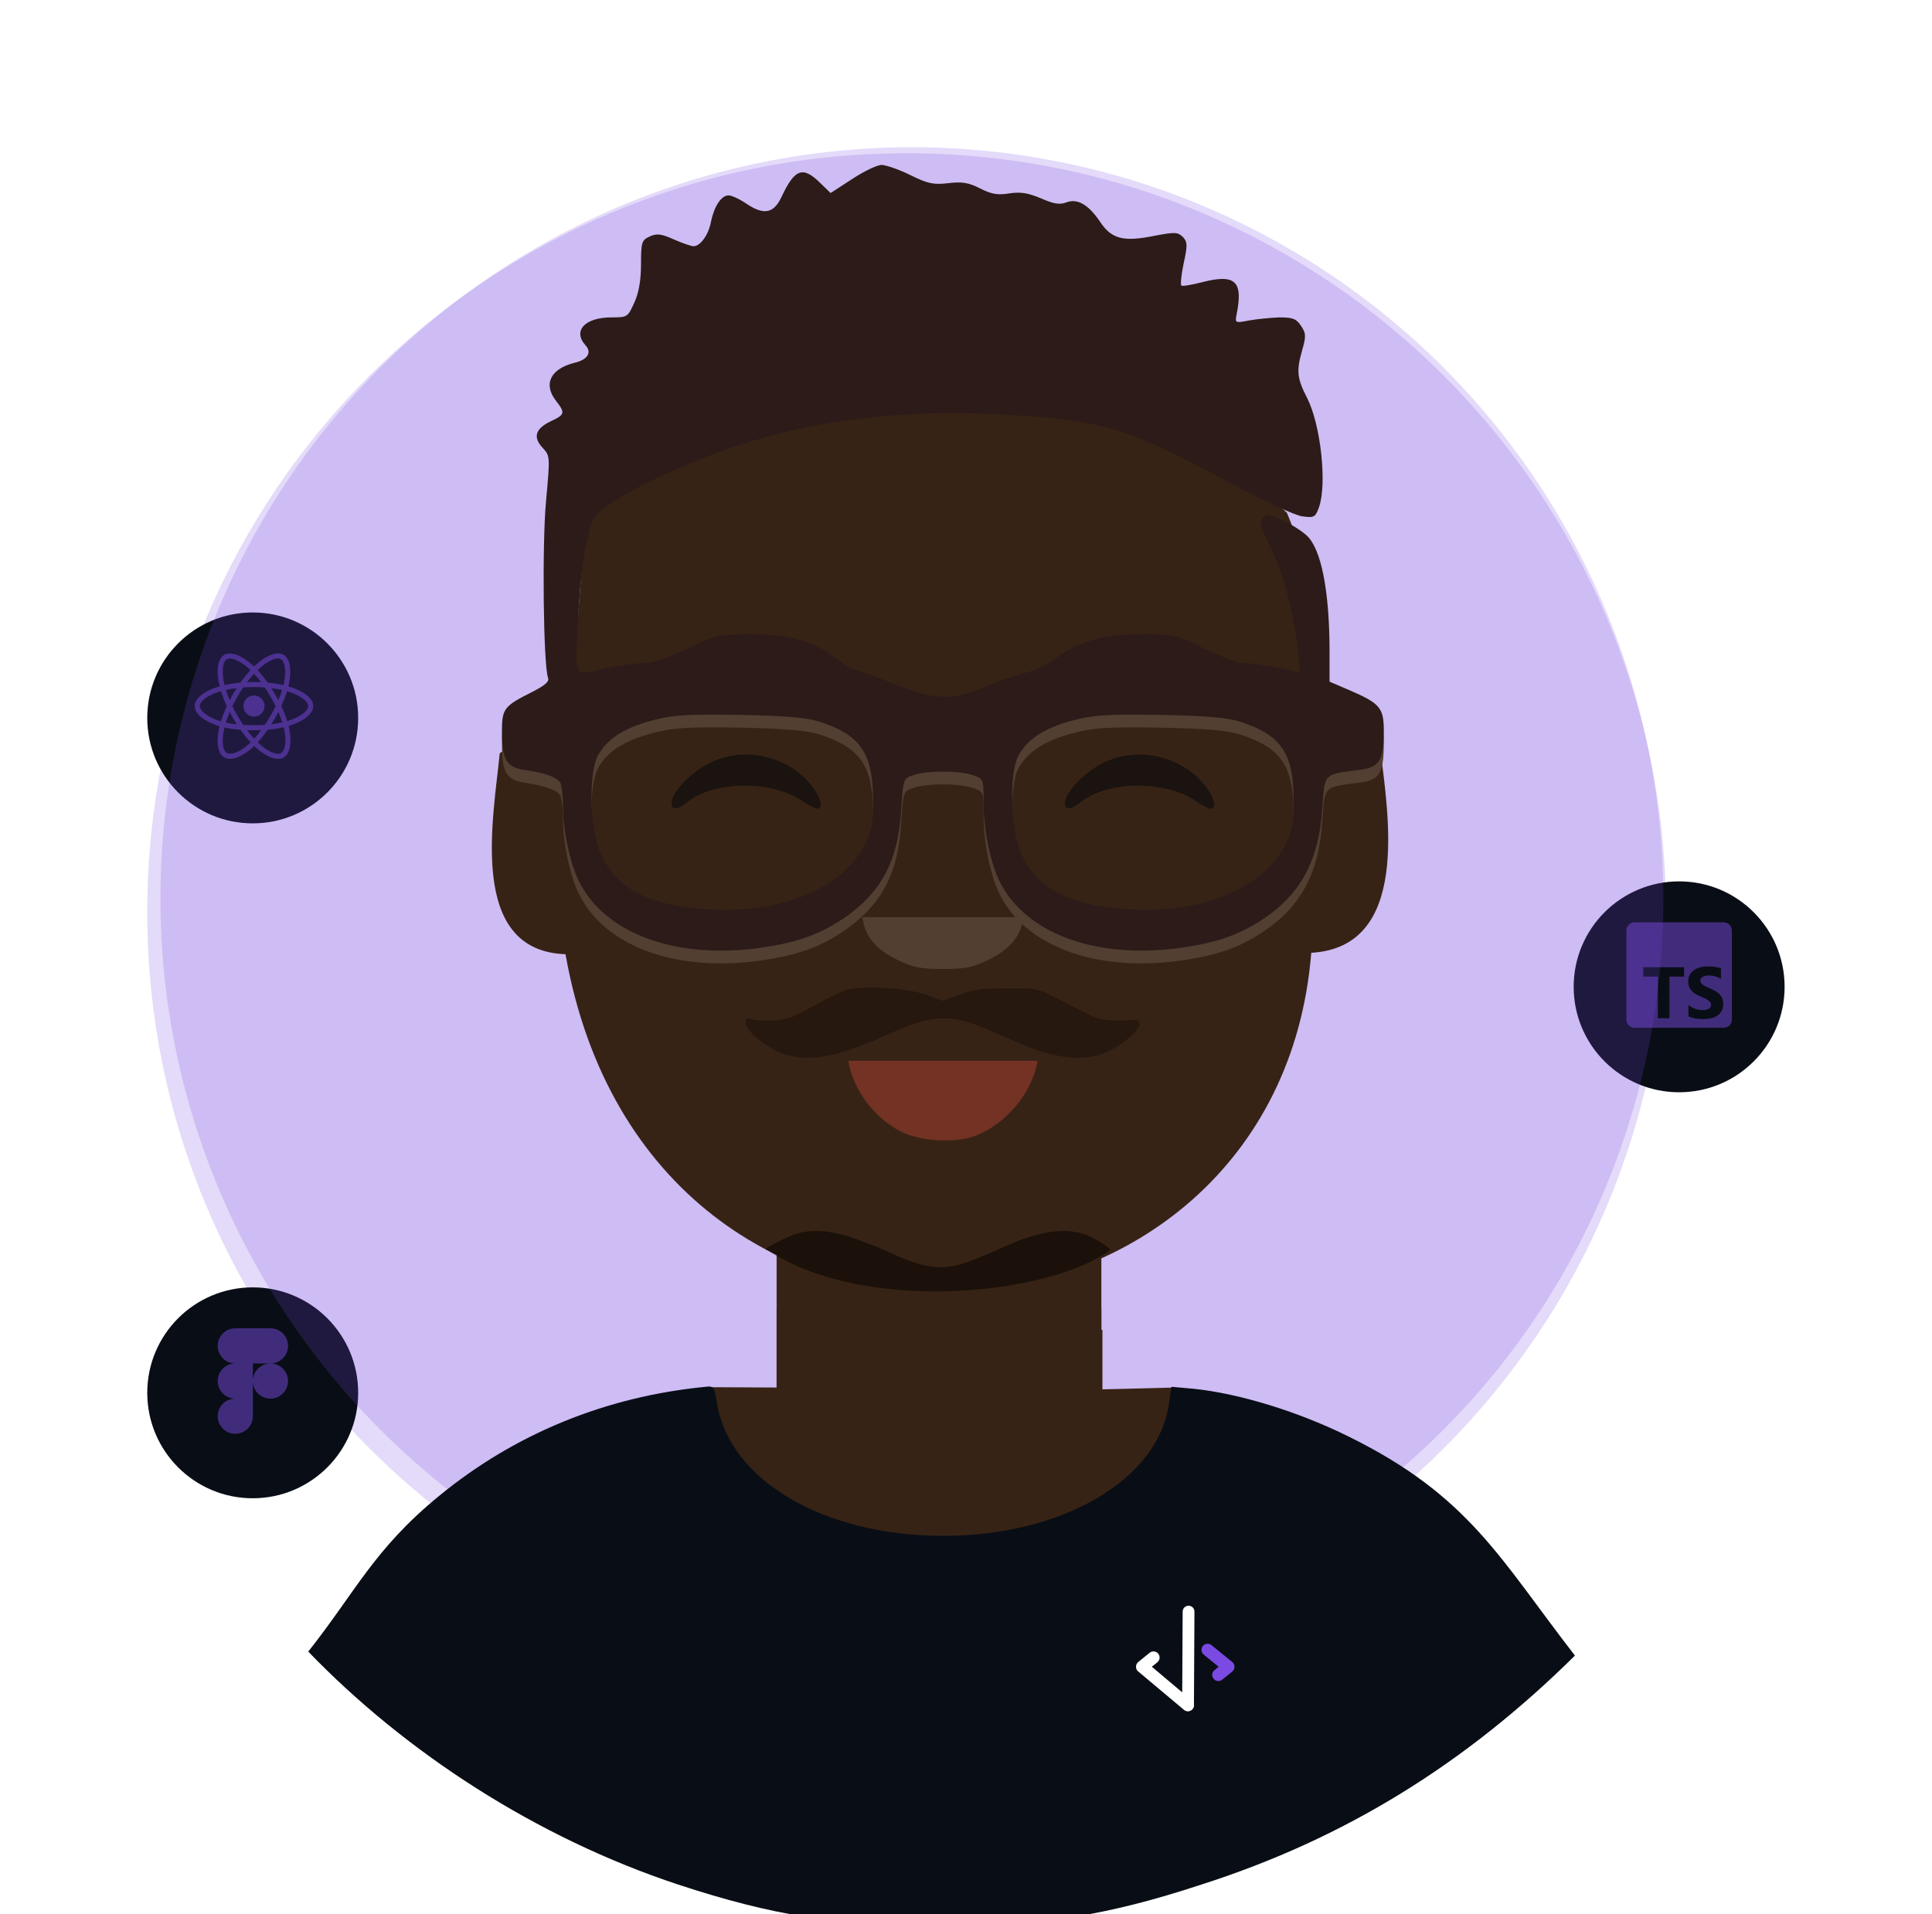 <svg width="656" height="650" viewBox="0 0 656 650" fill="none" xmlns="http://www.w3.org/2000/svg">
<path d="M565.667 309.713C565.667 167.408 450.231 52.046 307.834 52.046C165.436 52.046 50 167.408 50 309.713C50 452.018 165.436 567.379 307.834 567.379C450.231 567.379 565.667 452.018 565.667 309.713Z" fill="#7B4AE2" fill-opacity="0.2"/>
<g filter="url(#filter0_d_21_4106)">
<circle cx="570.143" cy="331.11" r="35.81" fill="#090E16"/>
</g>
<g clip-path="url(#clip0_21_4106)">
<path fill-rule="evenodd" clip-rule="evenodd" d="M585.251 313.205H555.036C553.491 313.205 552.238 314.458 552.238 316.003V346.218C552.238 347.763 553.491 349.015 555.036 349.015H585.251C586.796 349.015 588.049 347.763 588.049 346.218V316.003C588.049 314.458 586.796 313.205 585.251 313.205ZM573.293 345.112V341.248C573.994 341.836 574.755 342.277 575.577 342.57C576.399 342.864 577.229 343.011 578.066 343.011C578.558 343.011 578.987 342.967 579.353 342.878C579.72 342.79 580.026 342.667 580.272 342.51C580.517 342.353 580.701 342.168 580.821 341.955C580.942 341.741 581.003 341.51 581.003 341.26C581.003 340.922 580.906 340.621 580.713 340.355C580.519 340.089 580.256 339.844 579.921 339.618C579.587 339.393 579.19 339.176 578.731 338.967C578.272 338.757 577.776 338.544 577.245 338.327C575.891 337.763 574.882 337.075 574.218 336.262C573.553 335.449 573.221 334.467 573.221 333.316C573.221 332.415 573.402 331.64 573.765 330.992C574.127 330.344 574.621 329.811 575.245 329.392C575.869 328.974 576.592 328.666 577.414 328.469C578.236 328.271 579.106 328.173 580.024 328.173C580.926 328.173 581.726 328.227 582.423 328.336C583.119 328.444 583.762 328.611 584.35 328.837V332.447C584.06 332.246 583.744 332.068 583.401 331.916C583.059 331.763 582.706 331.636 582.344 331.535C581.981 331.434 581.621 331.36 581.262 331.312C580.904 331.264 580.564 331.239 580.241 331.239C579.798 331.239 579.396 331.282 579.033 331.366C578.671 331.451 578.364 331.569 578.115 331.722C577.865 331.875 577.672 332.058 577.535 332.272C577.398 332.485 577.329 332.724 577.329 332.99C577.329 333.28 577.406 333.539 577.559 333.769C577.712 333.998 577.929 334.216 578.211 334.421C578.493 334.626 578.836 334.827 579.238 335.024C579.641 335.222 580.096 335.425 580.604 335.634C581.297 335.924 581.919 336.232 582.471 336.558C583.023 336.884 583.496 337.252 583.891 337.663C584.285 338.073 584.587 338.542 584.797 339.069C585.006 339.596 585.111 340.21 585.111 340.91C585.111 341.876 584.928 342.687 584.561 343.343C584.195 343.999 583.697 344.53 583.069 344.937C582.441 345.343 581.71 345.635 580.876 345.812C580.042 345.989 579.162 346.078 578.236 346.078C577.285 346.078 576.381 345.997 575.523 345.836C574.665 345.675 573.922 345.434 573.293 345.112ZM571.822 331.634H566.854V345.798H562.918V331.634H557.974V328.452H571.822V331.634Z" fill="#7B4AE2" fill-opacity="0.5"/>
</g>
<g filter="url(#filter1_d_21_4106)">
<circle cx="85.81" cy="239.794" r="35.81" fill="#090E16"/>
</g>
<path d="M99.207 233.496C98.79 233.352 98.357 233.216 97.912 233.088C97.985 232.789 98.052 232.494 98.112 232.204C99.093 227.443 98.451 223.608 96.262 222.345C94.162 221.134 90.728 222.396 87.26 225.415C86.927 225.705 86.592 226.012 86.258 226.334C86.035 226.121 85.813 225.915 85.591 225.718C81.956 222.491 78.313 221.131 76.125 222.397C74.028 223.612 73.406 227.217 74.289 231.729C74.375 232.165 74.474 232.61 74.587 233.063C74.071 233.209 73.573 233.365 73.097 233.531C68.836 235.017 66.115 237.345 66.115 239.76C66.115 242.255 69.036 244.757 73.475 246.274C73.825 246.393 74.188 246.507 74.563 246.614C74.441 247.103 74.335 247.583 74.247 248.051C73.405 252.484 74.062 256.005 76.154 257.211C78.315 258.458 81.942 257.177 85.474 254.09C85.753 253.846 86.033 253.587 86.313 253.316C86.677 253.666 87.04 253.997 87.401 254.308C90.822 257.252 94.201 258.441 96.291 257.231C98.45 255.981 99.151 252.199 98.24 247.598C98.171 247.246 98.09 246.887 97.999 246.522C98.254 246.447 98.504 246.369 98.747 246.288C103.362 244.759 106.364 242.288 106.364 239.76C106.364 237.336 103.554 234.992 99.207 233.496ZM98.207 244.656C97.987 244.729 97.761 244.799 97.531 244.868C97.021 243.255 96.334 241.54 95.492 239.769C96.295 238.039 96.956 236.346 97.451 234.744C97.863 234.863 98.263 234.989 98.648 235.122C102.372 236.404 104.644 238.3 104.644 239.76C104.644 241.316 102.191 243.336 98.207 244.656ZM96.553 247.932C96.956 249.966 97.014 251.806 96.747 253.244C96.507 254.536 96.025 255.398 95.429 255.743C94.161 256.477 91.448 255.522 88.523 253.005C88.187 252.716 87.85 252.408 87.511 252.082C88.645 250.842 89.778 249.4 90.885 247.798C92.83 247.626 94.669 247.344 96.336 246.958C96.418 247.289 96.491 247.614 96.553 247.932ZM79.836 255.616C78.597 256.053 77.61 256.066 77.013 255.722C75.744 254.99 75.216 252.163 75.936 248.371C76.019 247.937 76.117 247.491 76.23 247.035C77.879 247.4 79.703 247.662 81.654 247.82C82.767 249.387 83.934 250.828 85.109 252.089C84.852 252.337 84.596 252.573 84.342 252.795C82.78 254.16 81.216 255.129 79.836 255.616ZM74.031 244.647C72.068 243.976 70.447 243.104 69.336 242.153C68.338 241.298 67.834 240.449 67.834 239.76C67.834 238.295 70.019 236.425 73.663 235.155C74.105 235.001 74.568 234.855 75.049 234.719C75.552 236.357 76.213 238.07 77.01 239.802C76.203 241.56 75.533 243.3 75.024 244.958C74.682 244.859 74.35 244.756 74.031 244.647ZM75.977 231.399C75.22 227.533 75.723 224.617 76.987 223.886C78.333 223.106 81.311 224.217 84.449 227.004C84.65 227.182 84.851 227.369 85.053 227.561C83.884 228.817 82.728 230.247 81.624 231.804C79.731 231.98 77.919 232.262 76.253 232.639C76.149 232.218 76.056 231.804 75.977 231.399ZM93.338 235.686C92.94 234.998 92.531 234.327 92.114 233.673C93.399 233.836 94.629 234.051 95.784 234.315C95.438 235.427 95.005 236.589 94.496 237.781C94.131 237.087 93.745 236.389 93.338 235.686ZM86.258 228.79C87.051 229.649 87.846 230.609 88.627 231.65C87.84 231.612 87.043 231.593 86.239 231.593C85.443 231.593 84.652 231.612 83.87 231.648C84.652 230.617 85.453 229.659 86.258 228.79ZM79.133 235.698C78.735 236.388 78.356 237.083 77.997 237.779C77.496 236.592 77.068 235.424 76.718 234.297C77.866 234.04 79.091 233.83 80.367 233.67C79.944 234.33 79.532 235.006 79.133 235.698V235.698ZM80.403 245.973C79.085 245.826 77.842 245.627 76.694 245.377C77.05 244.229 77.487 243.036 77.999 241.823C78.359 242.519 78.74 243.215 79.14 243.906H79.14C79.547 244.61 79.97 245.3 80.403 245.973ZM86.306 250.852C85.491 249.972 84.678 249 83.884 247.953C84.655 247.984 85.441 247.999 86.239 247.999C87.059 247.999 87.871 247.981 88.669 247.945C87.885 249.01 87.094 249.984 86.306 250.852ZM94.513 241.761C95.051 242.988 95.504 244.174 95.864 245.302C94.697 245.568 93.437 245.783 92.11 245.942C92.528 245.28 92.94 244.597 93.345 243.894C93.755 243.183 94.144 242.471 94.513 241.761ZM91.856 243.035C91.227 244.126 90.581 245.167 89.925 246.15C88.731 246.236 87.497 246.28 86.239 246.28C84.987 246.28 83.768 246.241 82.595 246.165C81.913 245.169 81.253 244.124 80.628 243.044H80.628C80.004 241.968 79.43 240.881 78.91 239.802C79.43 238.719 80.003 237.632 80.623 236.557L80.623 236.557C81.244 235.479 81.898 234.44 82.574 233.45C83.771 233.36 84.999 233.312 86.239 233.312H86.239C87.485 233.312 88.714 233.36 89.911 233.451C90.576 234.434 91.226 235.47 91.85 236.548C92.481 237.638 93.061 238.718 93.585 239.777C93.063 240.855 92.484 241.945 91.856 243.035ZM95.403 223.834C96.751 224.612 97.275 227.746 96.428 231.857C96.374 232.119 96.313 232.386 96.247 232.657C94.577 232.272 92.764 231.985 90.865 231.807C89.76 230.232 88.613 228.8 87.463 227.561C87.772 227.263 88.081 226.979 88.389 226.712C91.36 224.126 94.137 223.105 95.403 223.834ZM86.239 236.166C88.224 236.166 89.833 237.775 89.833 239.76C89.833 241.745 88.224 243.354 86.239 243.354C84.254 243.354 82.645 241.745 82.645 239.76C82.645 237.775 84.254 236.166 86.239 236.166Z" fill="#7B4AE2" fill-opacity="0.5"/>
<g filter="url(#filter2_d_21_4106)">
<circle cx="85.81" cy="468.98" r="35.81" fill="#090E16"/>
</g>
<g clip-path="url(#clip1_21_4106)">
<path fill-rule="evenodd" clip-rule="evenodd" d="M79.888 451.074C76.594 451.074 73.92 453.748 73.92 457.043C73.92 460.337 76.594 463.011 79.888 463.011C76.594 463.011 73.92 465.685 73.92 468.98C73.92 472.274 76.594 474.948 79.888 474.948C76.594 474.948 73.92 477.622 73.92 480.916C73.92 484.211 76.594 486.885 79.888 486.885C83.183 486.885 85.857 484.211 85.857 480.916L85.857 468.98C85.857 472.274 88.531 474.948 91.825 474.948C95.12 474.948 97.794 472.274 97.794 468.98C97.794 465.685 95.12 463.011 91.825 463.011C95.12 463.011 97.794 460.337 97.794 457.043C97.794 453.748 95.12 451.074 91.825 451.074H79.888ZM91.825 463.011H85.857L85.857 468.98C85.857 465.685 88.531 463.011 91.825 463.011Z" fill="#7B4AE2" fill-opacity="0.5"/>
</g>
<g filter="url(#filter3_f_21_4106)">
<circle cx="309.624" cy="305.148" r="255.148" fill="#7B4AE2" fill-opacity="0.2"/>
</g>
<g filter="url(#filter4_i_21_4106)">
<path fill-rule="evenodd" clip-rule="evenodd" d="M263.696 404.674C300.451 424.266 341.668 422.089 373.961 404.673V447.592L374.326 447.583V472.782H263.696V404.674Z" fill="#372315"/>
<path fill-rule="evenodd" clip-rule="evenodd" d="M263.695 440.435C300.45 460.028 341.668 457.851 373.961 440.435V467.805L398.794 467.186L399.102 467.198C399.102 533.168 241.386 543.044 241.386 467.098L242.002 467.071L263.695 467.181V440.435V440.435Z" fill="#372315"/>
<path fill-rule="evenodd" clip-rule="evenodd" d="M199.127 169.308C286.841 113.458 399.056 133.319 436.969 170.147C447.93 196.523 448.705 221.965 445.48 249.274C452.885 243.961 461.691 245.177 468.629 250.125C471.44 272.786 478.969 317.614 445.229 319.559C433.614 464.165 220.78 482.165 192.01 320.032C158.57 318.879 167.587 273.573 169.676 251.817C177.699 245.714 186.861 248.785 192.547 251.516L199.127 169.308V169.308Z" fill="#372315"/>
<path fill-rule="evenodd" clip-rule="evenodd" d="M186.099 230.548C186.56 231.814 185.062 233.08 180.571 235.381C171.275 240.024 170.46 240.99 170.437 248.263V248.614C170.437 258.394 171.934 260.925 178.382 261.847C184.947 262.767 189.094 264.262 190.246 266.104C190.705 266.909 191.167 270.592 191.167 274.389C191.167 282.558 193.7 294.066 196.81 300.049C205.562 317.079 228.364 325.709 256.003 322.487C269.593 320.761 277.539 318.115 286.176 312.361C299.075 303.731 305.063 292.685 305.984 275.31C306.676 264.723 306.676 264.723 310.131 263.572C314.622 261.962 325.794 261.962 330.4 263.572C333.969 264.838 333.969 264.838 333.969 273.008C333.969 282.443 336.388 293.72 339.612 300.05C348.365 317.079 371.167 325.709 398.692 322.487C412.396 320.762 420.342 318.115 428.98 312.362C441.878 303.732 447.867 292.34 449.018 274.504C449.824 262.767 449.249 263.343 461.917 261.732C468.365 260.926 469.863 258.394 469.863 248.499C469.863 240.674 468.596 239.179 457.886 234.576L451.436 231.814L441.417 228.708L434.047 227.097C430.016 226.292 424.834 225.6 422.645 225.485C420.342 225.485 414.585 223.414 408.827 220.538C399.267 215.82 398.807 215.705 387.521 215.705C374.623 215.705 365.524 218.352 358.153 224.105C355.966 225.831 351.359 228.017 348.134 228.822C344.794 229.629 338.576 231.815 334.315 233.656C323.144 238.374 317.386 238.143 303.106 232.39C296.888 229.859 291.013 227.787 290.208 227.787C289.4 227.787 286.752 226.177 284.334 224.221C276.733 218.236 268.211 215.705 255.082 215.705C243.911 215.705 243.221 215.935 233.317 220.653C226.637 223.875 221.454 225.485 218.345 225.485C215.811 225.6 210.283 226.292 206.137 227.212L186.099 230.548V230.548ZM278.23 245.392C292.048 249.88 296.309 255.978 296.425 271.397C296.54 279.567 296.08 282.214 293.892 286.701C286.292 302.235 264.64 310.981 238.958 309.024C219.266 307.414 209.131 301.891 203.719 289.693C200.264 281.754 199.803 262.767 203.027 256.898C206.022 251.375 211.781 247.578 221.223 245.047C228.594 243.091 232.625 242.86 251.051 243.091C266.943 243.435 273.854 244.011 278.23 245.392V245.392ZM421.032 245.392C434.853 249.88 439.113 255.978 439.229 271.397C439.344 279.567 438.883 282.214 436.695 286.701C429.094 302.235 407.443 310.981 381.761 309.024C362.069 307.414 351.934 301.891 346.521 289.693C343.066 281.754 342.606 262.767 345.831 256.898C348.825 251.375 354.583 247.578 364.026 245.047C371.397 243.091 375.427 242.86 393.853 243.091C409.746 243.435 416.656 244.011 421.032 245.392V245.392Z" fill="#523F32"/>
<path fill-rule="evenodd" clip-rule="evenodd" d="M289.285 56.832L282.03 61.55L278.344 57.983C272.586 52.345 269.822 53.38 265.446 62.701C262.797 68.454 259.458 69.145 253.7 65.347C251.396 63.736 248.517 62.355 247.366 62.355C244.832 62.355 242.414 66.268 241.377 71.446C240.571 75.703 237.808 79.615 235.504 79.615C234.698 79.615 231.703 78.58 228.825 77.314C224.448 75.358 223.066 75.243 220.648 76.278C217.884 77.544 217.653 78.234 217.653 85.829C217.653 91.353 216.847 95.61 215.35 98.832C213.162 103.665 213.047 103.78 207.634 103.78C198.651 103.78 194.39 108.267 198.766 113.216C201.07 115.632 199.572 118.163 195.082 119.199C186.789 121.27 184.371 126.563 188.863 132.201C191.972 136.229 191.857 136.804 186.905 139.106C181.722 141.637 180.917 144.514 184.256 148.081C186.789 150.843 186.789 150.958 185.407 166.147C184.026 180.876 184.486 221.955 186.099 226.213C186.56 227.478 185.062 228.744 180.571 231.046C171.127 235.763 170.437 236.684 170.437 244.279C170.437 254.059 171.934 256.591 178.383 257.511C184.947 258.432 189.093 259.927 190.245 261.769C190.705 262.574 191.166 266.256 191.166 270.054C191.166 278.224 193.7 289.73 196.809 295.714C205.562 312.744 228.364 321.374 256.004 318.153C269.593 316.426 277.539 313.78 286.176 308.027C299.075 299.396 305.063 288.349 305.985 270.974C306.676 260.388 306.676 260.388 310.131 259.238C314.622 257.626 325.793 257.626 330.399 259.238C333.97 260.504 333.97 260.504 333.97 268.673C333.97 278.109 336.388 289.386 339.613 295.714C348.365 312.745 371.167 321.374 398.692 318.153C412.396 316.427 420.342 313.78 428.98 308.027C441.878 299.397 447.867 288.005 449.018 270.17C449.824 258.432 449.249 259.008 461.917 257.397C468.366 256.591 469.863 254.06 469.863 244.164C469.863 236.34 468.596 234.844 457.886 230.241L451.437 227.479V215.972C451.321 196.296 448.558 182.373 443.72 177.885C442.108 176.389 438.538 174.088 435.659 172.707C431.168 170.52 430.247 170.405 428.865 171.901C427.483 173.282 427.828 174.548 431.283 181.452C435.544 189.967 439.344 204.351 440.611 216.778L441.417 224.373L434.047 222.762C430.016 221.956 424.834 221.266 422.645 221.151C420.342 221.151 414.584 219.08 408.826 216.203C399.267 211.485 398.807 211.37 387.521 211.37C374.622 211.37 365.524 214.017 358.154 219.77C355.966 221.496 351.359 223.682 348.135 224.488C344.795 225.293 338.576 227.48 334.315 229.321C323.144 234.039 317.386 233.809 303.105 228.055C296.887 225.524 291.013 223.452 290.207 223.452C289.401 223.452 286.752 221.841 284.334 219.885C276.733 213.902 268.211 211.37 255.082 211.37C243.911 211.37 243.22 211.6 233.316 216.318C226.636 219.54 221.454 221.151 218.345 221.151C215.811 221.266 210.283 221.956 206.138 222.877C194.391 225.409 195.312 226.904 196.233 207.573C196.924 191.003 199.112 176.965 201.646 172.132C204.525 166.723 227.327 155.101 249.9 147.507C277.885 138.187 309.324 134.619 344.795 137.036C375.198 138.992 383.26 141.523 416.888 159.589C428.634 165.918 439.575 170.981 442.108 171.326C446.255 171.901 446.6 171.671 447.866 168.219C450.631 160.279 448.442 140.257 443.836 131.167C440.381 124.494 440.151 121.962 442.108 115.058C443.49 110.225 443.49 109.189 441.763 106.658C440.151 104.241 438.999 103.781 434.393 103.781C431.398 103.896 426.792 104.356 424.143 104.817C419.421 105.737 419.306 105.737 419.882 102.746C422.185 91.469 419.421 88.937 408.25 91.814C404.68 92.734 401.34 93.31 401.11 92.965C400.765 92.62 401.11 89.168 401.916 85.371C403.298 79.157 403.183 78.121 401.571 76.395C399.843 74.784 398.807 74.784 392.127 76.05C381.417 78.236 377.386 77.201 373.47 71.217C369.44 65.349 365.754 63.277 361.954 64.773C359.881 65.578 357.693 65.233 353.547 63.392C349.17 61.551 346.637 61.091 342.722 61.666C338.691 62.357 336.503 61.896 332.703 59.94C328.787 57.984 326.599 57.639 321.877 58.214C316.81 58.789 314.967 58.329 309.094 55.452C305.409 53.611 301.033 52.115 299.42 52C297.808 52 293.316 54.186 289.286 56.833L289.285 56.832V56.832ZM278.229 241.057C292.049 245.544 296.31 251.643 296.425 267.062C296.541 275.232 296.08 277.879 293.892 282.366C286.291 297.9 264.64 306.646 238.958 304.69C219.266 303.079 209.131 297.555 203.719 285.358C200.264 277.418 199.803 258.432 203.027 252.563C206.022 247.04 211.78 243.243 221.223 240.711C228.594 238.755 232.625 238.525 251.051 238.755C266.943 239.1 273.853 239.676 278.229 241.057V241.057ZM421.032 241.057C434.852 245.544 439.113 251.643 439.228 267.062C439.344 275.232 438.883 277.879 436.695 282.366C429.094 297.9 407.443 306.646 381.761 304.69C362.069 303.079 351.934 297.555 346.522 285.358C343.067 277.418 342.606 258.432 345.831 252.563C348.825 247.04 354.583 243.243 364.026 240.711C371.397 238.755 375.428 238.525 393.854 238.755C409.746 239.1 416.656 239.676 421.032 241.057V241.057Z" fill="#2C1B18"/>
<path fill-rule="evenodd" clip-rule="evenodd" d="M241.147 254.98C235.043 257.857 228.017 265.106 228.017 268.558C228.017 271.205 229.86 271.205 233.43 268.328C242.758 260.964 262.567 260.964 272.701 268.213C274.659 269.479 276.732 270.629 277.423 270.629C279.841 270.629 278.69 266.486 275.005 262.114C270.168 256.13 261.531 252.218 253.354 252.218C249.093 252.218 245.062 253.139 241.147 254.979V254.98V254.98Z" fill="#1A130F"/>
<path fill-rule="evenodd" clip-rule="evenodd" d="M374.737 254.98C368.633 257.857 361.608 265.106 361.608 268.558C361.608 271.205 363.451 271.205 367.021 268.328C376.349 260.964 396.157 260.964 406.292 268.213C408.249 269.479 410.322 270.629 411.014 270.629C413.432 270.629 412.28 266.486 408.595 262.114C403.758 256.13 395.121 252.218 386.944 252.218C382.683 252.218 378.653 253.139 374.737 254.979L374.737 254.98V254.98Z" fill="#1A130F"/>
<path fill-rule="evenodd" clip-rule="evenodd" d="M293.316 309.983C294.583 314.93 298.268 318.843 304.717 321.95C309.9 324.481 312.548 325.057 320.149 325.057C327.75 325.057 330.399 324.481 335.581 321.95C342.03 318.843 345.715 314.931 346.982 309.983L347.558 307.452H320.149H292.74L293.316 309.983V309.983Z" fill="#523F32"/>
<path fill-rule="evenodd" clip-rule="evenodd" d="M288.018 356.24C289.516 365.791 296.771 375.572 305.754 380.174C312.318 383.626 324.41 384.317 331.32 381.67C341.685 377.643 350.668 366.826 352.28 356.24H288.018V356.24Z" fill="#733223"/>
<path fill-rule="evenodd" clip-rule="evenodd" d="M287.034 332.254C285.28 332.891 280.975 334.962 277.467 336.954C273.959 338.865 269.973 340.937 268.618 341.494C265.828 342.609 257.617 342.927 254.986 342.051C253.471 341.573 253.152 341.732 253.152 343.245C253.152 345.715 258.335 350.335 263.995 353.044C271.329 356.549 280.895 355.832 292.854 350.814C297.47 349.454 304.147 345.812 309.515 343.963C321.343 339.785 327.385 342.183 338.056 346.751L347.383 350.814C359.342 355.832 368.908 356.549 376.243 353.044C381.982 350.335 387.324 345.477 386.926 343.405C386.766 342.609 386.048 342.131 385.411 342.29C384.773 342.45 381.823 342.529 378.794 342.529C374.01 342.449 372.575 342.051 366.836 339.104C351.29 330.98 353.522 331.617 342.042 331.617C332.874 331.617 331.04 331.935 325.939 333.767L320.118 335.838L314.378 333.767C307.363 331.298 292.455 330.501 287.034 332.254V332.254Z" fill="black" fill-opacity="0.302"/>
<path d="M359.721 578.002L367.116 571.994C368.83 570.602 371.349 570.861 372.742 572.574C374.136 574.286 373.876 576.802 372.162 578.195L368.583 581.102L394.568 602.978C396.281 604.37 396.541 606.887 395.148 608.599C394.357 609.57 393.205 610.074 392.043 610.074C391.156 610.074 390.263 609.781 389.522 609.179L359.721 584.202C358.787 583.443 358.245 582.305 358.245 581.102C358.245 579.899 358.787 578.76 359.721 578.002V578.002Z" fill="#7B4AE2"/>
<path d="M392.56 541.293C394.683 541.31 396.391 543.043 396.374 545.165L396.044 606.263C396.027 608.384 394.291 610.091 392.168 610.074C391.63 610.07 391.12 609.955 390.656 609.752C389.291 609.154 388.341 607.786 388.354 606.201L388.685 545.104C388.702 542.982 390.437 541.276 392.56 541.293V541.293Z" fill="#7B4AE2"/>
<path d="M409.438 583.321L412.169 581.102L402.441 573.198C400.727 571.806 400.468 569.29 401.861 567.577C403.254 565.865 405.773 565.606 407.487 566.998L421.03 578.002C421.965 578.76 422.507 579.899 422.507 581.102C422.507 582.305 421.965 583.443 421.03 584.202L414.483 589.522C413.742 590.123 412.849 590.417 411.963 590.417C410.8 590.417 409.648 589.913 408.858 588.942C407.464 587.23 407.724 584.713 409.438 583.321V583.321Z" fill="#C83267"/>
<path fill-rule="evenodd" clip-rule="evenodd" d="M239.624 466.93C205.652 470.236 174.789 482.889 149.107 503.977C127.008 522.046 120.843 536.407 104.663 556.86C137.629 591.033 181.958 619.988 230.298 635.98C262.543 646.58 284.54 650 319.088 650C353.639 650 375.634 646.58 407.881 635.98C456.649 620.396 497.728 594.859 534.759 558.205C509.396 525.495 498.957 504.057 458.091 483.914C440.931 475.365 420.778 469.21 405.346 467.614L398.078 466.959L397.733 466.952L396.939 472.402C393.485 498.392 360.895 517.542 320.241 517.542C279.589 517.542 247.573 498.619 243.426 472.288C242.621 467.045 242.274 466.588 239.626 466.93H239.624V466.93Z" fill="#090E16"/>
<path fill-rule="evenodd" clip-rule="evenodd" d="M260.698 420.613L260.218 420.462C258.905 420.049 265.355 417.106 267.641 416.013C274.36 412.803 283.123 413.459 294.077 418.056C298.306 419.302 304.422 422.637 309.34 424.331C320.174 428.16 325.709 425.962 335.484 421.778L344.029 418.056C354.983 413.459 363.746 412.803 370.465 416.013C372.718 417.077 374.943 418.457 376.637 419.932L377.147 420.376C357.539 435.321 294.686 442.75 260.698 420.613V420.613Z" fill="black" fill-opacity="0.502"/>
<path d="M386.489 560.392L390.339 557.264C391.231 556.539 392.542 556.675 393.267 557.566C393.993 558.457 393.858 559.768 392.965 560.492L391.103 562.006L404.628 573.396C405.521 574.12 405.656 575.431 404.93 576.322C404.519 576.828 403.919 577.09 403.314 577.09C402.853 577.09 402.388 576.938 402.002 576.624L386.489 563.62C386.003 563.225 385.721 562.632 385.721 562.006C385.721 561.38 386.003 560.787 386.489 560.392V560.392Z" fill="white"/>
<path d="M403.584 541.28C404.689 541.289 405.578 542.191 405.569 543.296L405.397 575.106C405.388 576.211 404.485 577.099 403.379 577.09C403.099 577.088 402.834 577.028 402.592 576.923C401.882 576.611 401.387 575.899 401.394 575.074L401.566 543.264C401.575 542.16 402.478 541.271 403.584 541.28V541.28Z" fill="white"/>
<path d="M412.369 563.161L413.791 562.006L408.727 557.891C407.835 557.167 407.7 555.856 408.425 554.965C409.15 554.073 410.461 553.938 411.353 554.663L418.404 560.392C418.89 560.787 419.172 561.38 419.172 562.006C419.172 562.632 418.89 563.225 418.404 563.62L414.996 566.39C414.609 566.703 414.145 566.856 413.684 566.856C413.078 566.856 412.478 566.594 412.067 566.088C411.342 565.196 411.477 563.886 412.369 563.161Z" fill="#7B4AE2"/>
</g>
<defs>
<filter id="filter0_d_21_4106" x="484.333" y="249.3" width="171.62" height="171.62" filterUnits="userSpaceOnUse" color-interpolation-filters="sRGB">
<feFlood flood-opacity="0" result="BackgroundImageFix"/>
<feColorMatrix in="SourceAlpha" type="matrix" values="0 0 0 0 0 0 0 0 0 0 0 0 0 0 0 0 0 0 127 0" result="hardAlpha"/>
<feOffset dy="4"/>
<feGaussianBlur stdDeviation="25"/>
<feComposite in2="hardAlpha" operator="out"/>
<feColorMatrix type="matrix" values="0 0 0 0 0 0 0 0 0 0 0 0 0 0 0 0 0 0 0.5 0"/>
<feBlend mode="normal" in2="BackgroundImageFix" result="effect1_dropShadow_21_4106"/>
<feBlend mode="normal" in="SourceGraphic" in2="effect1_dropShadow_21_4106" result="shape"/>
</filter>
<filter id="filter1_d_21_4106" x="0" y="157.984" width="171.62" height="171.62" filterUnits="userSpaceOnUse" color-interpolation-filters="sRGB">
<feFlood flood-opacity="0" result="BackgroundImageFix"/>
<feColorMatrix in="SourceAlpha" type="matrix" values="0 0 0 0 0 0 0 0 0 0 0 0 0 0 0 0 0 0 127 0" result="hardAlpha"/>
<feOffset dy="4"/>
<feGaussianBlur stdDeviation="25"/>
<feComposite in2="hardAlpha" operator="out"/>
<feColorMatrix type="matrix" values="0 0 0 0 0 0 0 0 0 0 0 0 0 0 0 0 0 0 0.5 0"/>
<feBlend mode="normal" in2="BackgroundImageFix" result="effect1_dropShadow_21_4106"/>
<feBlend mode="normal" in="SourceGraphic" in2="effect1_dropShadow_21_4106" result="shape"/>
</filter>
<filter id="filter2_d_21_4106" x="0" y="387.169" width="171.62" height="171.62" filterUnits="userSpaceOnUse" color-interpolation-filters="sRGB">
<feFlood flood-opacity="0" result="BackgroundImageFix"/>
<feColorMatrix in="SourceAlpha" type="matrix" values="0 0 0 0 0 0 0 0 0 0 0 0 0 0 0 0 0 0 127 0" result="hardAlpha"/>
<feOffset dy="4"/>
<feGaussianBlur stdDeviation="25"/>
<feComposite in2="hardAlpha" operator="out"/>
<feColorMatrix type="matrix" values="0 0 0 0 0 0 0 0 0 0 0 0 0 0 0 0 0 0 0.5 0"/>
<feBlend mode="normal" in2="BackgroundImageFix" result="effect1_dropShadow_21_4106"/>
<feBlend mode="normal" in="SourceGraphic" in2="effect1_dropShadow_21_4106" result="shape"/>
</filter>
<filter id="filter3_f_21_4106" x="4.476" y="0" width="610.296" height="610.296" filterUnits="userSpaceOnUse" color-interpolation-filters="sRGB">
<feFlood flood-opacity="0" result="BackgroundImageFix"/>
<feBlend mode="normal" in="SourceGraphic" in2="BackgroundImageFix" result="shape"/>
<feGaussianBlur stdDeviation="25" result="effect1_foregroundBlur_21_4106"/>
</filter>
<filter id="filter4_i_21_4106" x="104.663" y="52" width="430.095" height="602" filterUnits="userSpaceOnUse" color-interpolation-filters="sRGB">
<feFlood flood-opacity="0" result="BackgroundImageFix"/>
<feBlend mode="normal" in="SourceGraphic" in2="BackgroundImageFix" result="shape"/>
<feColorMatrix in="SourceAlpha" type="matrix" values="0 0 0 0 0 0 0 0 0 0 0 0 0 0 0 0 0 0 127 0" result="hardAlpha"/>
<feOffset dy="4"/>
<feGaussianBlur stdDeviation="2"/>
<feComposite in2="hardAlpha" operator="arithmetic" k2="-1" k3="1"/>
<feColorMatrix type="matrix" values="0 0 0 0 0 0 0 0 0 0 0 0 0 0 0 0 0 0 0.25 0"/>
<feBlend mode="normal" in2="shape" result="effect1_innerShadow_21_4106"/>
</filter>
<clipPath id="clip0_21_4106">
<rect width="35.81" height="35.81" fill="white" transform="translate(552.238 313.205)"/>
</clipPath>
<clipPath id="clip1_21_4106">
<rect width="35.81" height="35.81" fill="white" transform="translate(67.905 451.074)"/>
</clipPath>
</defs>
</svg>
